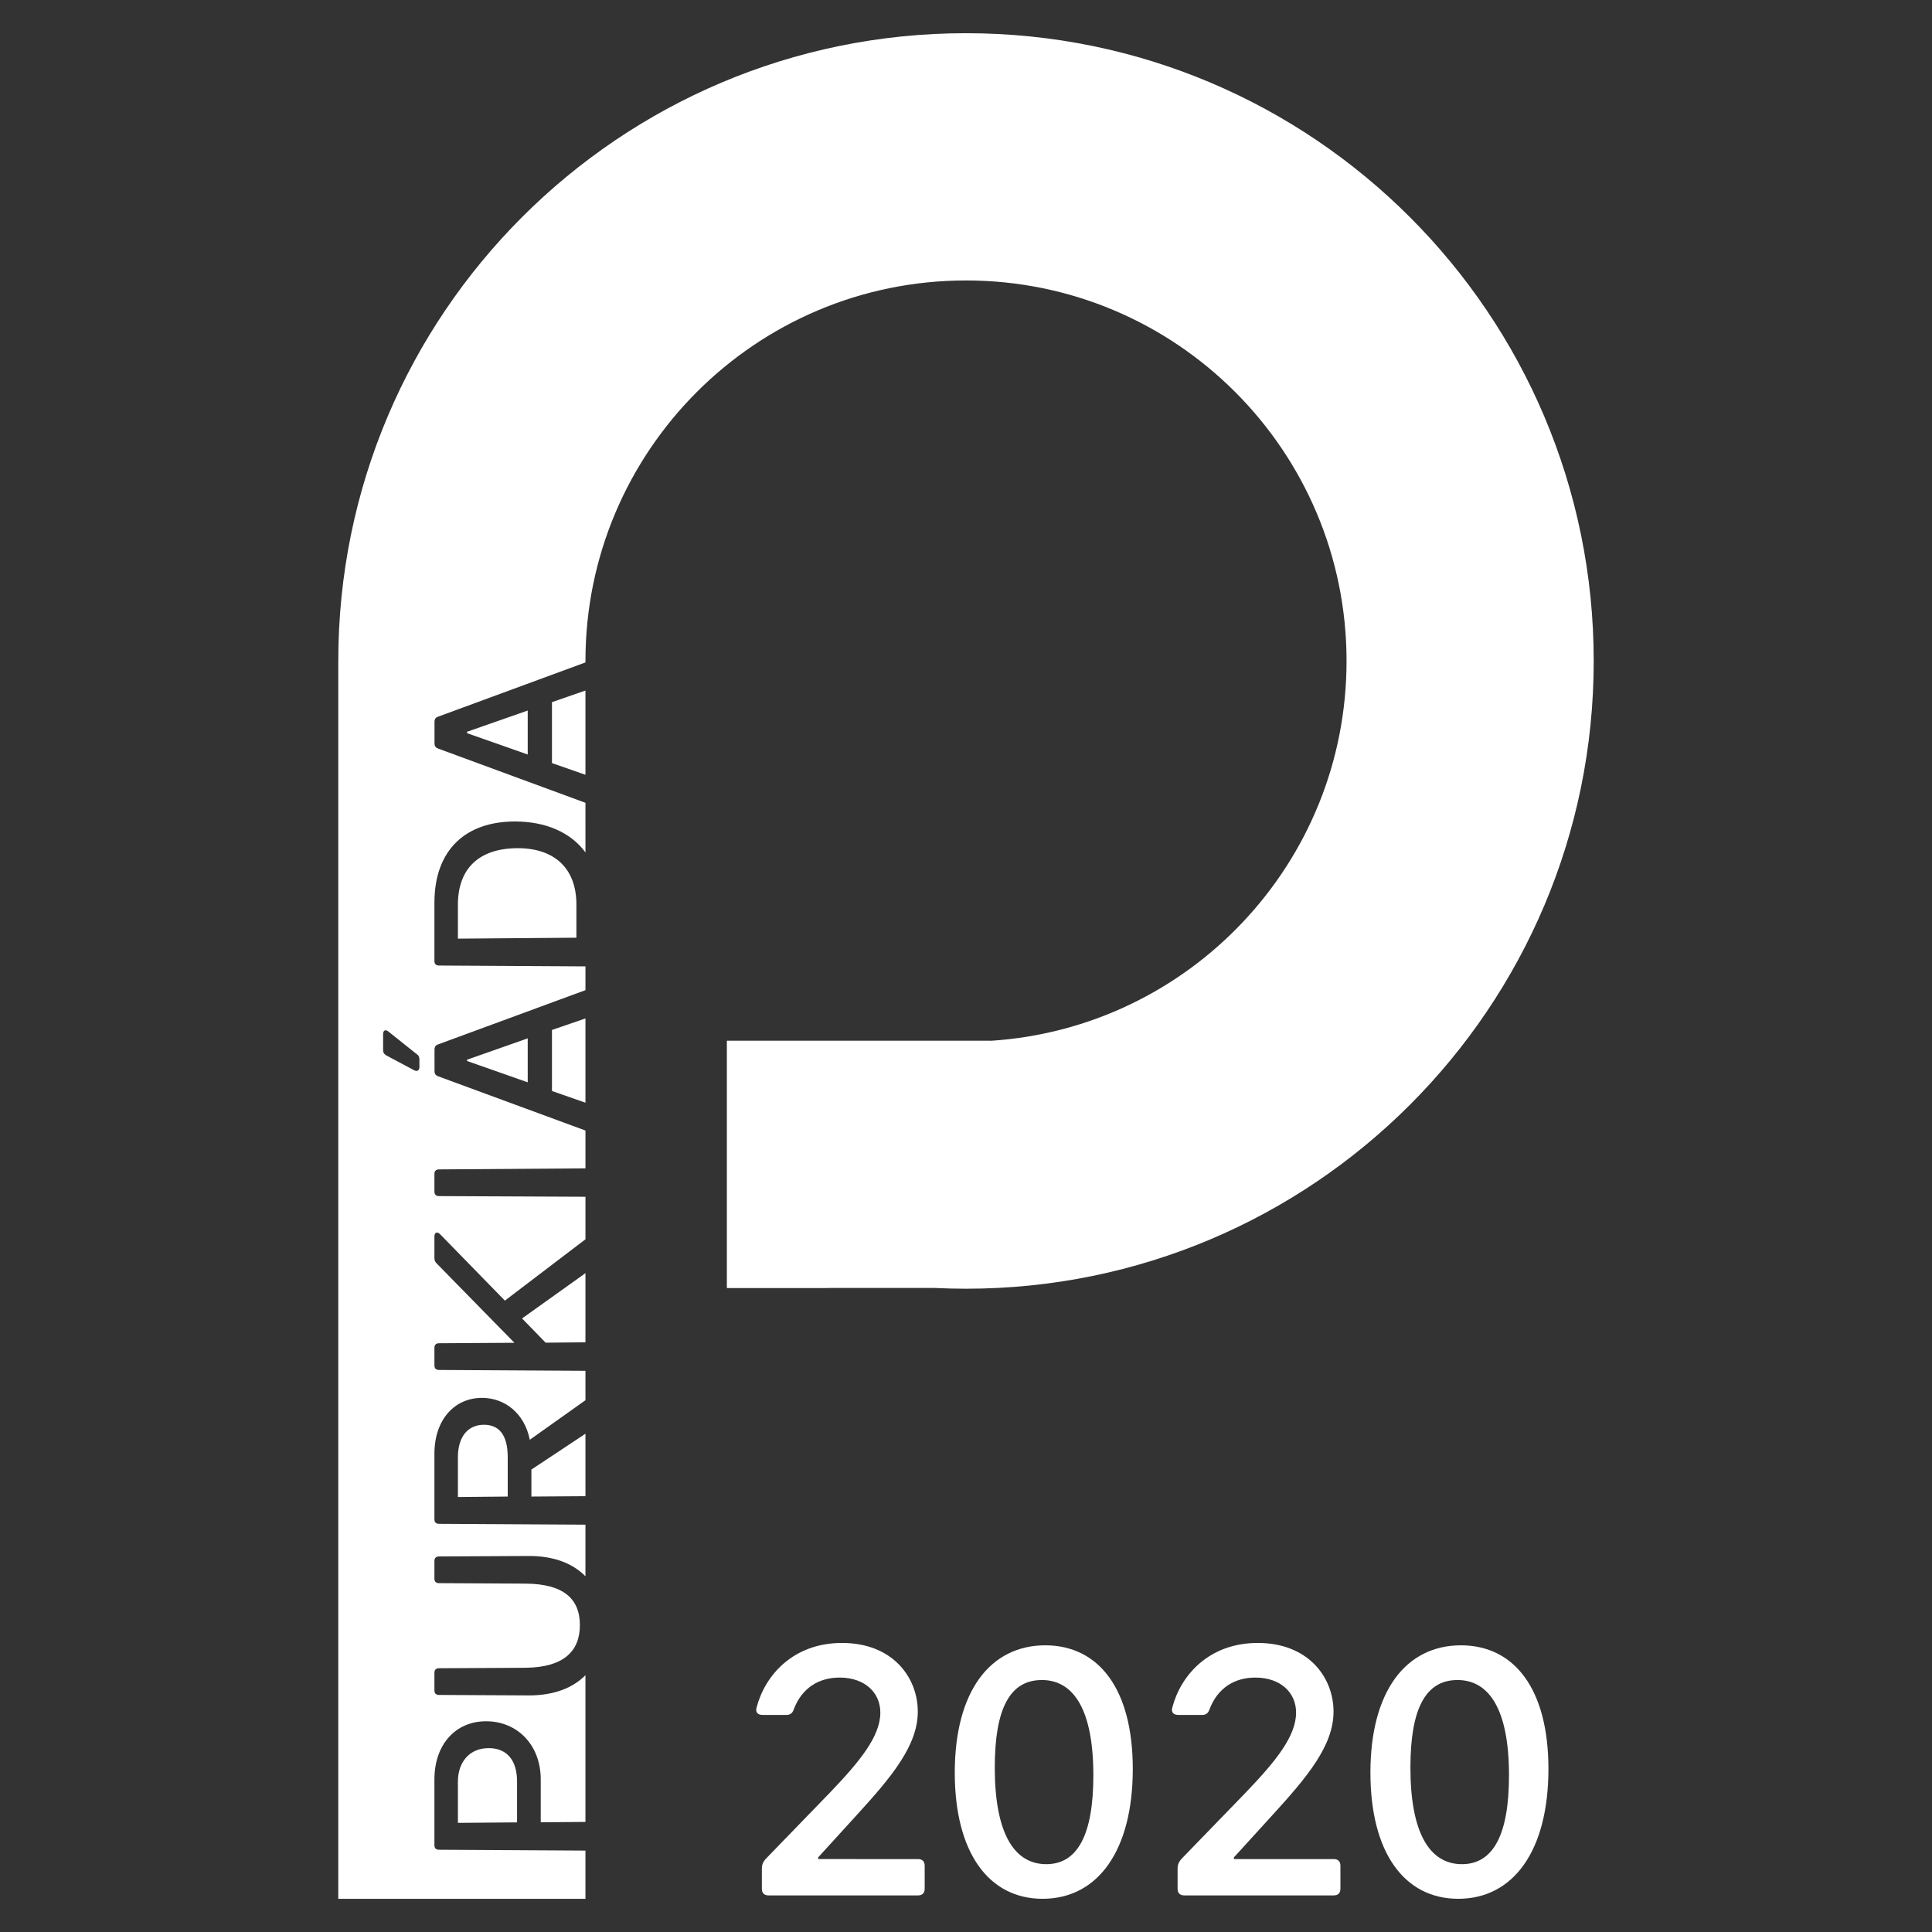 <?xml version="1.0" encoding="utf-8"?>
<!-- Generator: Adobe Illustrator 23.0.6, SVG Export Plug-In . SVG Version: 6.00 Build 0)  -->
<svg version="1.1" id="Layer_1" xmlns="http://www.w3.org/2000/svg" xmlns:xlink="http://www.w3.org/1999/xlink" x="0px" y="0px"
	 viewBox="0 0 2048 2048" style="enable-background:new 0 0 2048 2048;" xml:space="preserve">
<rect x="0" y="0" width="2048" height="2048" fill="#333333" stroke="none"/>
<style type="text/css">
	.st0{fill:#FFFFFF;}
</style>
<g>
	<g>
		<path class="st0" d="M973.1,1970.7c4.6,0,7.1,2.5,7.1,7.1v24.3c0,4.6-2.5,7.1-7.1,7.1H814.7c-4.6,0-7.1-2.5-7.1-7.1v-20
			c0-3.6,0-7.1,4.3-11.8l68.1-70.3c31.8-33.2,53.2-59.6,53.2-84.6c0-21.1-16.4-37.1-43.2-37.1c-22.1,0-40,11.1-48.5,33.5
			c-1.4,4.3-3.9,6.1-7.8,6.1h-25.3c-5.3,0-7.8-2.9-6.4-7.8c8.9-34.3,38.9-68.5,90.6-68.5c53.5,0,80.3,36.4,80.3,72.8
			c0,36-27.8,69.2-64.6,109.5l-41,45v1.8H973.1z"/>
		<path class="st0" d="M1200.8,1875.1c0,86.7-37.1,137.7-95.6,137.7c-57.1,0-93.1-48.9-93.1-133.8c0-86,37.5-134.9,96-134.9
			C1165.1,1744.2,1200.8,1790.9,1200.8,1875.1z M1054.5,1873.7c0,69.2,20.3,102.4,54.6,102.4c33.5,0,49.9-31.8,49.9-94.2
			c0-69.2-20.7-101-54.6-101C1070.5,1780.9,1054.5,1811.2,1054.5,1873.7z"/>
		<path class="st0" d="M1413.8,1970.7c4.6,0,7.1,2.5,7.1,7.1v24.3c0,4.6-2.5,7.1-7.1,7.1h-158.4c-4.6,0-7.1-2.5-7.1-7.1v-20
			c0-3.6,0-7.1,4.3-11.8l68.1-70.3c31.8-33.2,53.2-59.6,53.2-84.6c0-21.1-16.4-37.1-43.2-37.1c-22.1,0-40,11.1-48.5,33.5
			c-1.4,4.3-3.9,6.1-7.8,6.1h-25.3c-5.3,0-7.8-2.9-6.4-7.8c8.9-34.3,38.9-68.5,90.6-68.5c53.5,0,80.3,36.4,80.3,72.8
			c0,36-27.8,69.2-64.6,109.5l-41,45v1.8H1413.8z"/>
		<path class="st0" d="M1641.4,1875.1c0,86.7-37.1,137.7-95.6,137.7c-57.1,0-93.1-48.9-93.1-133.8c0-86,37.5-134.9,96-134.9
			C1605.7,1744.2,1641.4,1790.9,1641.4,1875.1z M1495.1,1873.7c0,69.2,20.3,102.4,54.6,102.4c33.5,0,49.9-31.8,49.9-94.2
			c0-69.2-20.7-101-54.6-101C1511.2,1780.9,1495.1,1811.2,1495.1,1873.7z"/>
	</g>
	<g>
		<polygon class="st0" points="578.4,1423.3 620.6,1422.9 620.6,1349.6 553.4,1397.6 		"/>
		<path class="st0" d="M1024,35.2c-367.5,0-665.4,297.9-665.4,665.4v18.8v1293.4h262v-51.1l-155.3-0.9c-3.1,0-4.8-1.7-4.8-4.8v-69.7
			c0-37,22.3-61.7,54.8-61.7c32.7,0,57.9,24.7,57.9,61.7v45.4l47.4-0.4v-155.5c-13.4,13.5-33.5,21.5-60.2,21.4l-95.1-0.5
			c-3.1,0-4.8-1.7-4.8-4.8v-18.7c0-3.1,1.7-4.8,4.8-4.8l92-0.5c39.9-0.5,57.4-17.3,57.4-45.2c0-28.3-17.8-43.7-57.4-44l-92-0.5
			c-3.1,0-4.8-1.7-4.8-4.8v-18.7c0-3.1,1.7-4.8,4.8-4.8l95.1-0.5c26.7-0.1,46.8,7.9,60.2,21.5v-54.7l-155.3-0.9
			c-3.1,0-4.8-1.7-4.8-4.8v-69.4c0-36.3,21.4-59.3,50.4-59.3c24.5,0,45.2,16.6,50.7,44.4l59-41.9v-31.2l-155.3-0.9
			c-3.1,0-4.8-1.7-4.8-4.8v-18.7c0-3.1,1.7-4.8,4.8-4.8l80-0.5l-82.4-84.1c-1.7-1.7-2.4-3.4-2.4-5.8v-22.8c0-4.3,2.9-5.5,6-2.4
			l68.7,70.4l85.4-65v-45.1l-155.3-0.7c-3.1,0-4.8-1.7-4.8-4.8v-18.7c0-3.1,1.7-4.8,4.8-4.8l155.3-1.1v-8.8v-31.3l-156.2-57.5
			c-2.6-1-3.8-2.6-3.8-5.5v-22.8c0-2.9,1.2-4.6,3.8-5.5l156.2-57.5v-25.2l-155.3-0.9c-3.1,0-4.8-1.7-4.8-4.8v-61.7
			c0-56.9,33.9-86.2,85.3-86.2c31.9,0,58.8,11,74.8,32.8V851l-156.2-57.5c-2.6-1-3.8-2.6-3.8-5.5v-22.8c0-2.9,1.2-4.6,3.8-5.5
			l156.2-57.5v-1.5c0-222.8,180.6-403.4,403.4-403.4s403.4,180.6,403.4,403.4c0,214-166.6,389-377.2,402.6v-0.1H878.4H770.5v262.2
			h107.9v-0.1h113c10.8,0.5,21.7,0.8,32.6,0.8c367.5,0,665.4-297.9,665.4-665.4S1391.5,35.2,1024,35.2z M444.6,1131
			c0,3.8-2.4,5.3-5.8,3.4l-29.3-15.6c-2.4-1.4-3.4-3.1-3.4-5.8v-16.8c0-4.1,2.6-5.3,5.8-2.6l29.8,23.8c2.2,1.4,2.9,3.1,2.9,5.8V1131
			z"/>
		<polygon class="st0" points="563.3,1586.4 620.6,1586 620.6,1519.8 563.3,1557.8 		"/>
		<polygon class="st0" points="585.1,1156.5 620.6,1168.9 620.6,1079.6 585.1,1091.8 		"/>
		<polygon class="st0" points="585.1,808.9 620.6,821.3 620.6,732 585.1,744.3 		"/>
		<path class="st0" d="M485.4,959v36l125.6-1v-35.3c0-38-23.1-59.6-62.2-59.6C507.3,899.2,485.4,921.1,485.4,959z"/>
		<path class="st0" d="M485.4,1544.6v42.3l52.8-0.5v-41.8c0-23.8-9.4-34.3-25.2-34.3C496,1510.3,485.4,1523,485.4,1544.6z"/>
		<path class="st0" d="M485.4,1888.6v43.7l62.7-0.5v-43.2c0-23.3-11.3-35.5-30-35.5C497.9,1853,485.4,1867.7,485.4,1888.6z"/>
		<polygon class="st0" points="559.4,799.8 559.4,753.2 495.1,775.7 495.1,777.2 		"/>
		<polygon class="st0" points="559.4,1147.3 559.4,1100.7 495.1,1123.3 495.1,1124.7 		"/>
	</g>
</g>
<g>
</g>
<g>
</g>
<g>
</g>
<g>
</g>
<g>
</g>
<g>
</g>
</svg>
